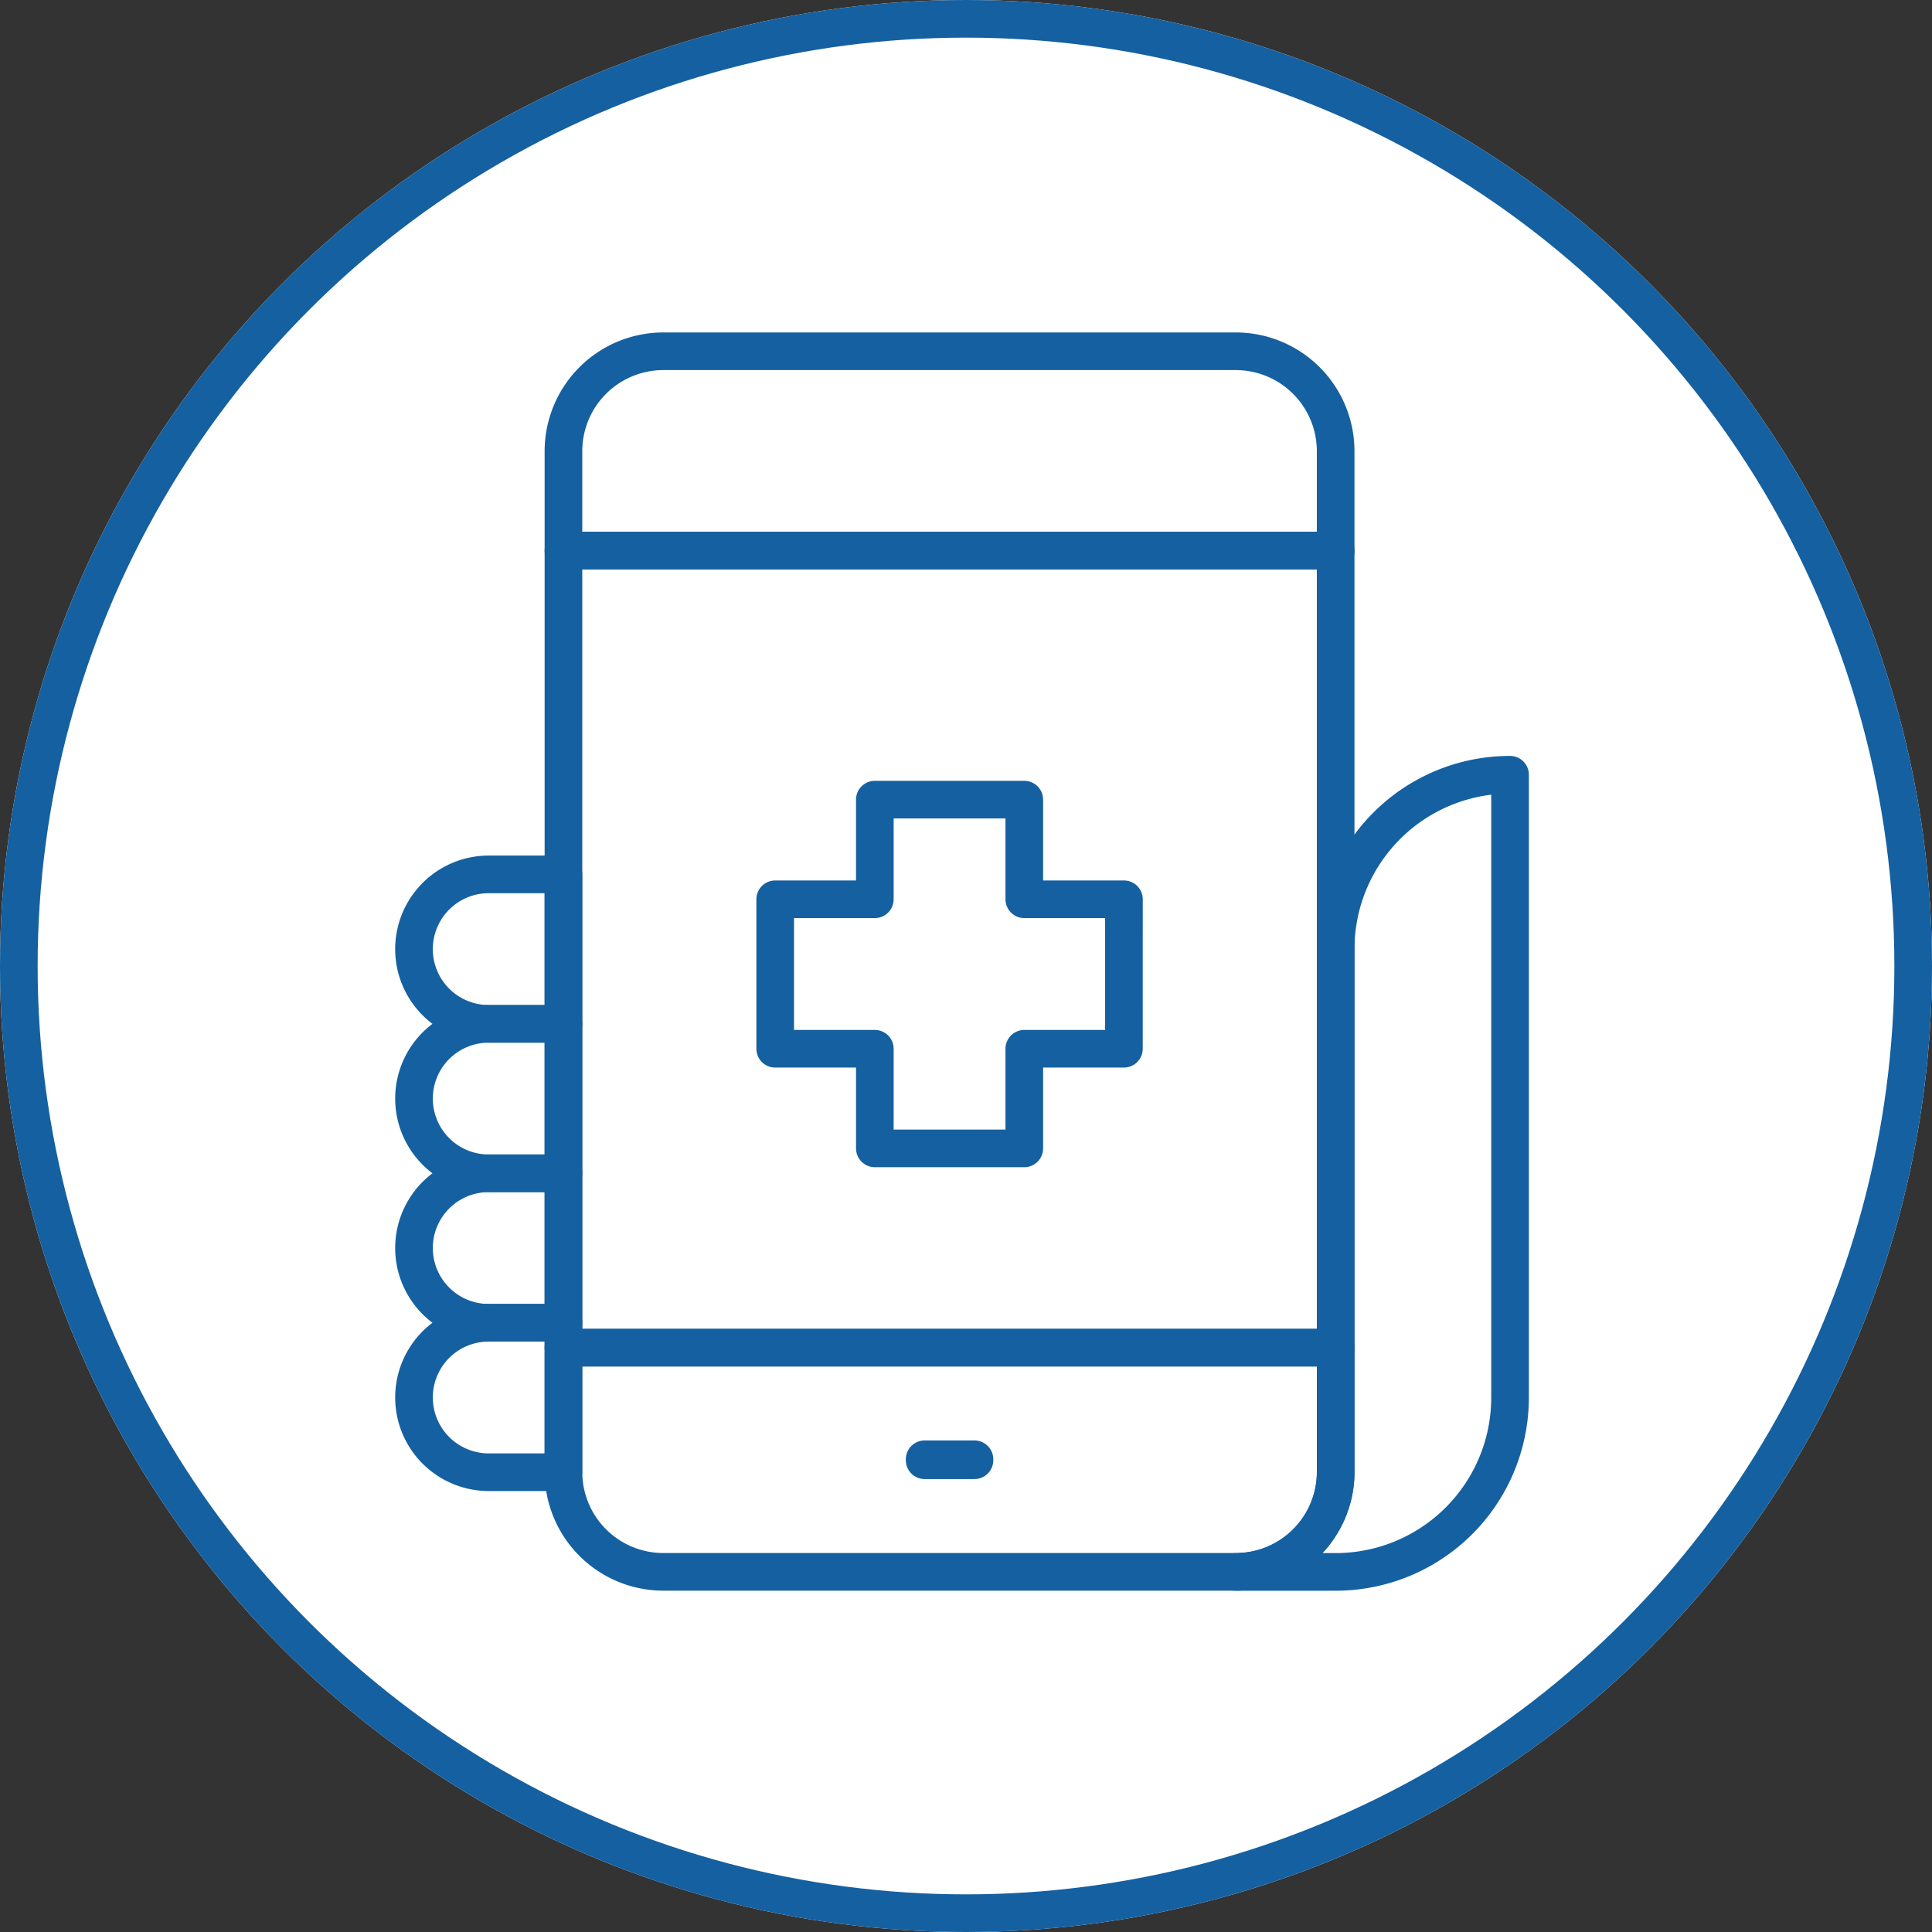 <svg xmlns="http://www.w3.org/2000/svg" width="154" height="154" viewBox="0 0 154 154"><rect x="0" y="0" width="154" height="154" fill="#333333" stroke="none"/><defs><style>.a{fill:#fff;}.a,.b{stroke:#1560a0;stroke-width:3px;}.b,.d{fill:none;}.b{stroke-linecap:round;stroke-linejoin:round;}.c{stroke:none;}</style></defs><g transform="translate(-687 -982)"><g class="a" transform="translate(687 982)"><circle class="c" cx="77" cy="77" r="77"/><circle class="d" cx="77" cy="77" r="75.5"/></g><g transform="translate(703.345 1002.656)"><g transform="translate(28.568 7.344)"><path class="b" d="M34.186,134.149a7.966,7.966,0,0,0,7.942,7.942H87.8a7.965,7.965,0,0,0,7.942-7.942v-9.927H34.186Z" transform="translate(-34.186 -44.799)"/><path class="b" d="M87.8,7.344H42.128a7.966,7.966,0,0,0-7.942,7.942v7.942H95.738V15.286A7.966,7.966,0,0,0,87.8,7.344Z" transform="translate(-34.186 -7.344)"/><rect class="b" width="61.552" height="63.538" transform="translate(0 15.885)"/><rect class="b" width="3.971" height="0.079" transform="translate(28.791 88.318)"/></g><path class="b" d="M121.021,70.917v41.7a7.965,7.965,0,0,1-7.942,7.942h7.942a13.9,13.9,0,0,0,13.9-13.9V57.018A13.9,13.9,0,0,0,121.021,70.917Z" transform="translate(-30.9 -15.919)"/><g transform="translate(16.655 49.041)"><path class="b" d="M28.568,68.705H22.612a5.957,5.957,0,1,0,0,11.914h5.956Z" transform="translate(-16.655 -68.705)"/><path class="b" d="M28.568,86.237H22.612a5.956,5.956,0,1,0,0,11.913h5.956Z" transform="translate(-16.655 -74.323)"/><path class="b" d="M28.568,103.768H22.612a5.957,5.957,0,1,0,0,11.914h5.956Z" transform="translate(-16.655 -79.941)"/><path class="b" d="M28.568,121.3H22.612a5.956,5.956,0,1,0,0,11.913h5.956Z" transform="translate(-16.655 -85.56)"/></g><path class="b" d="M86.821,67.881H78.878V59.939H66.965v7.942H59.023V79.795h7.942v7.942H78.878V79.795h7.942Z" transform="translate(-13.577 -16.855)"/></g></g></svg>